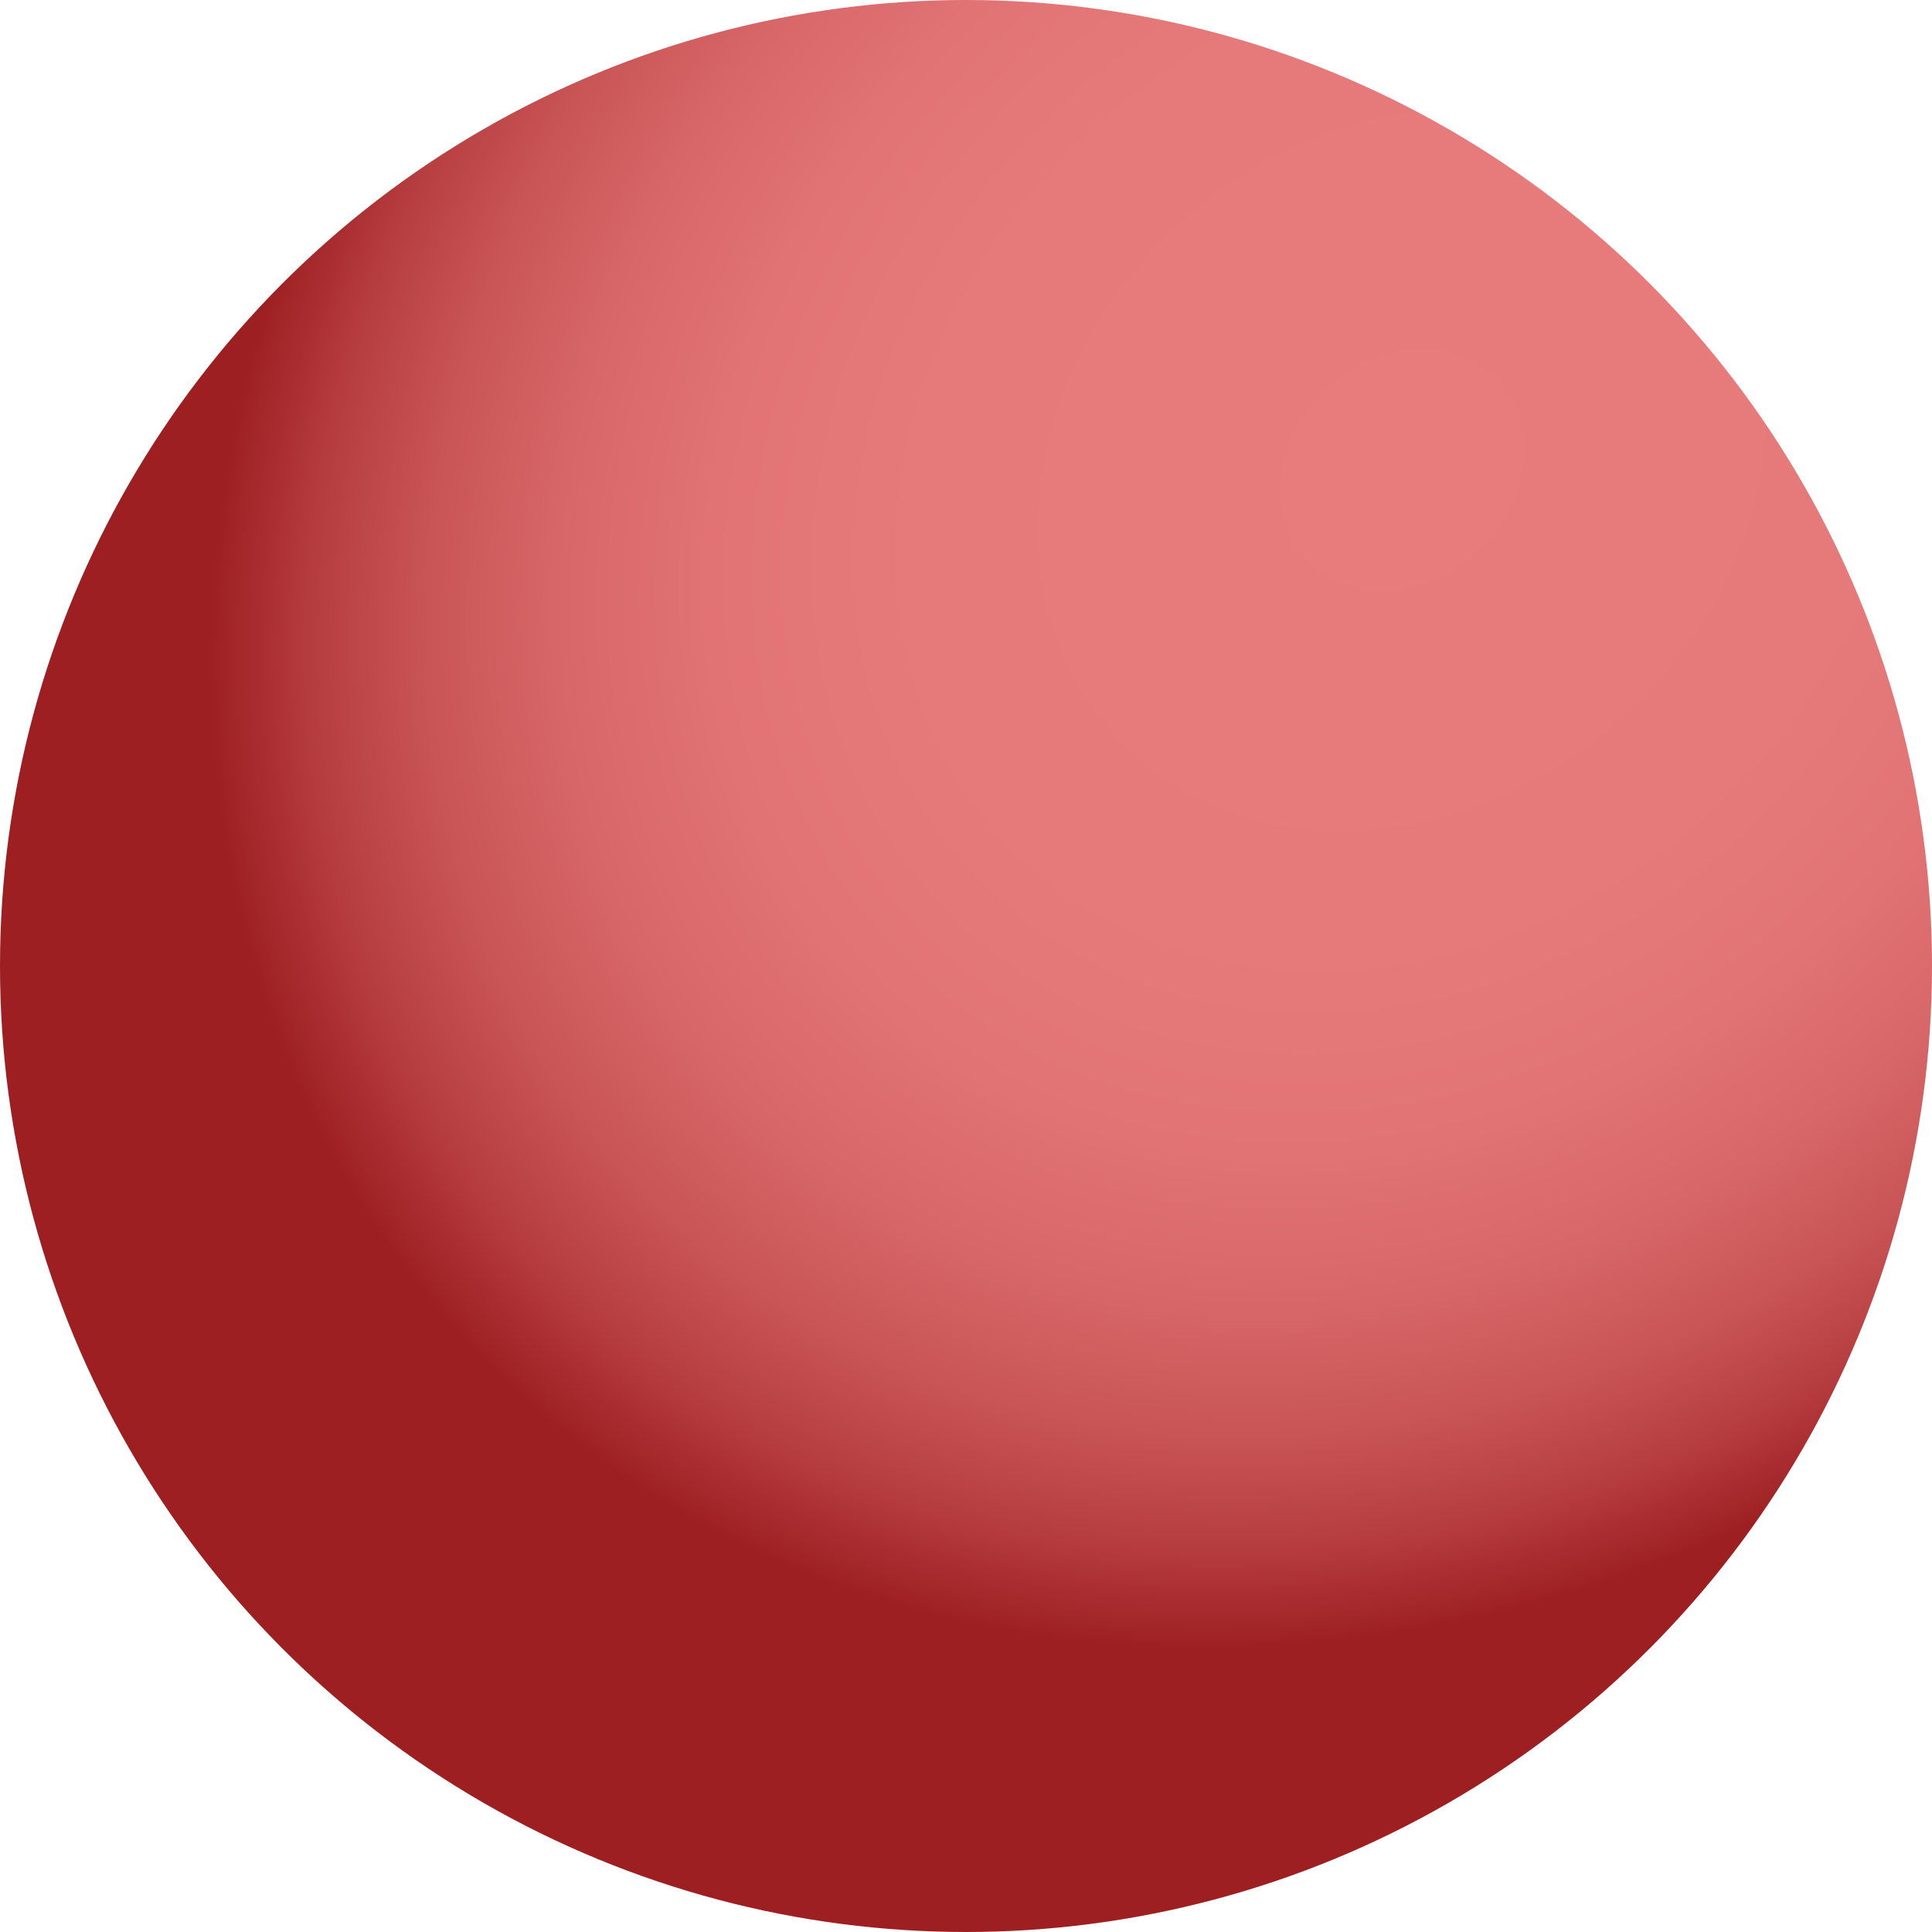 <?xml version="1.0" encoding="utf-8"?>
<!-- Generator: Adobe Illustrator 27.2.0, SVG Export Plug-In . SVG Version: 6.00 Build 0)  -->
<svg version="1.1" id="Слой_1" xmlns="http://www.w3.org/2000/svg" xmlns:xlink="http://www.w3.org/1999/xlink" x="0px" y="0px"
	 viewBox="0 0 100 100" style="enable-background:new 0 0 100 100;" xml:space="preserve">
<style type="text/css">
	.st0{fill:url(#SVGID_1_);}
</style>
<radialGradient id="SVGID_1_" cx="72.573" cy="24.272" r="66.252" gradientTransform="matrix(-0.729 0.685 -0.58 -0.617 139.546 -10.425)" gradientUnits="userSpaceOnUse">
	<stop  offset="0" style="stop-color:#E87C7D"/>
	<stop  offset="0.408" style="stop-color:#E67A7B"/>
	<stop  offset="0.582" style="stop-color:#E17374"/>
	<stop  offset="0.711" style="stop-color:#D76668"/>
	<stop  offset="0.818" style="stop-color:#C95556"/>
	<stop  offset="0.91" style="stop-color:#B73E40"/>
	<stop  offset="0.992" style="stop-color:#A02225"/>
	<stop  offset="1" style="stop-color:#9E1F22"/>
</radialGradient>
<circle class="st0" cx="50" cy="50" r="50"/>
</svg>
